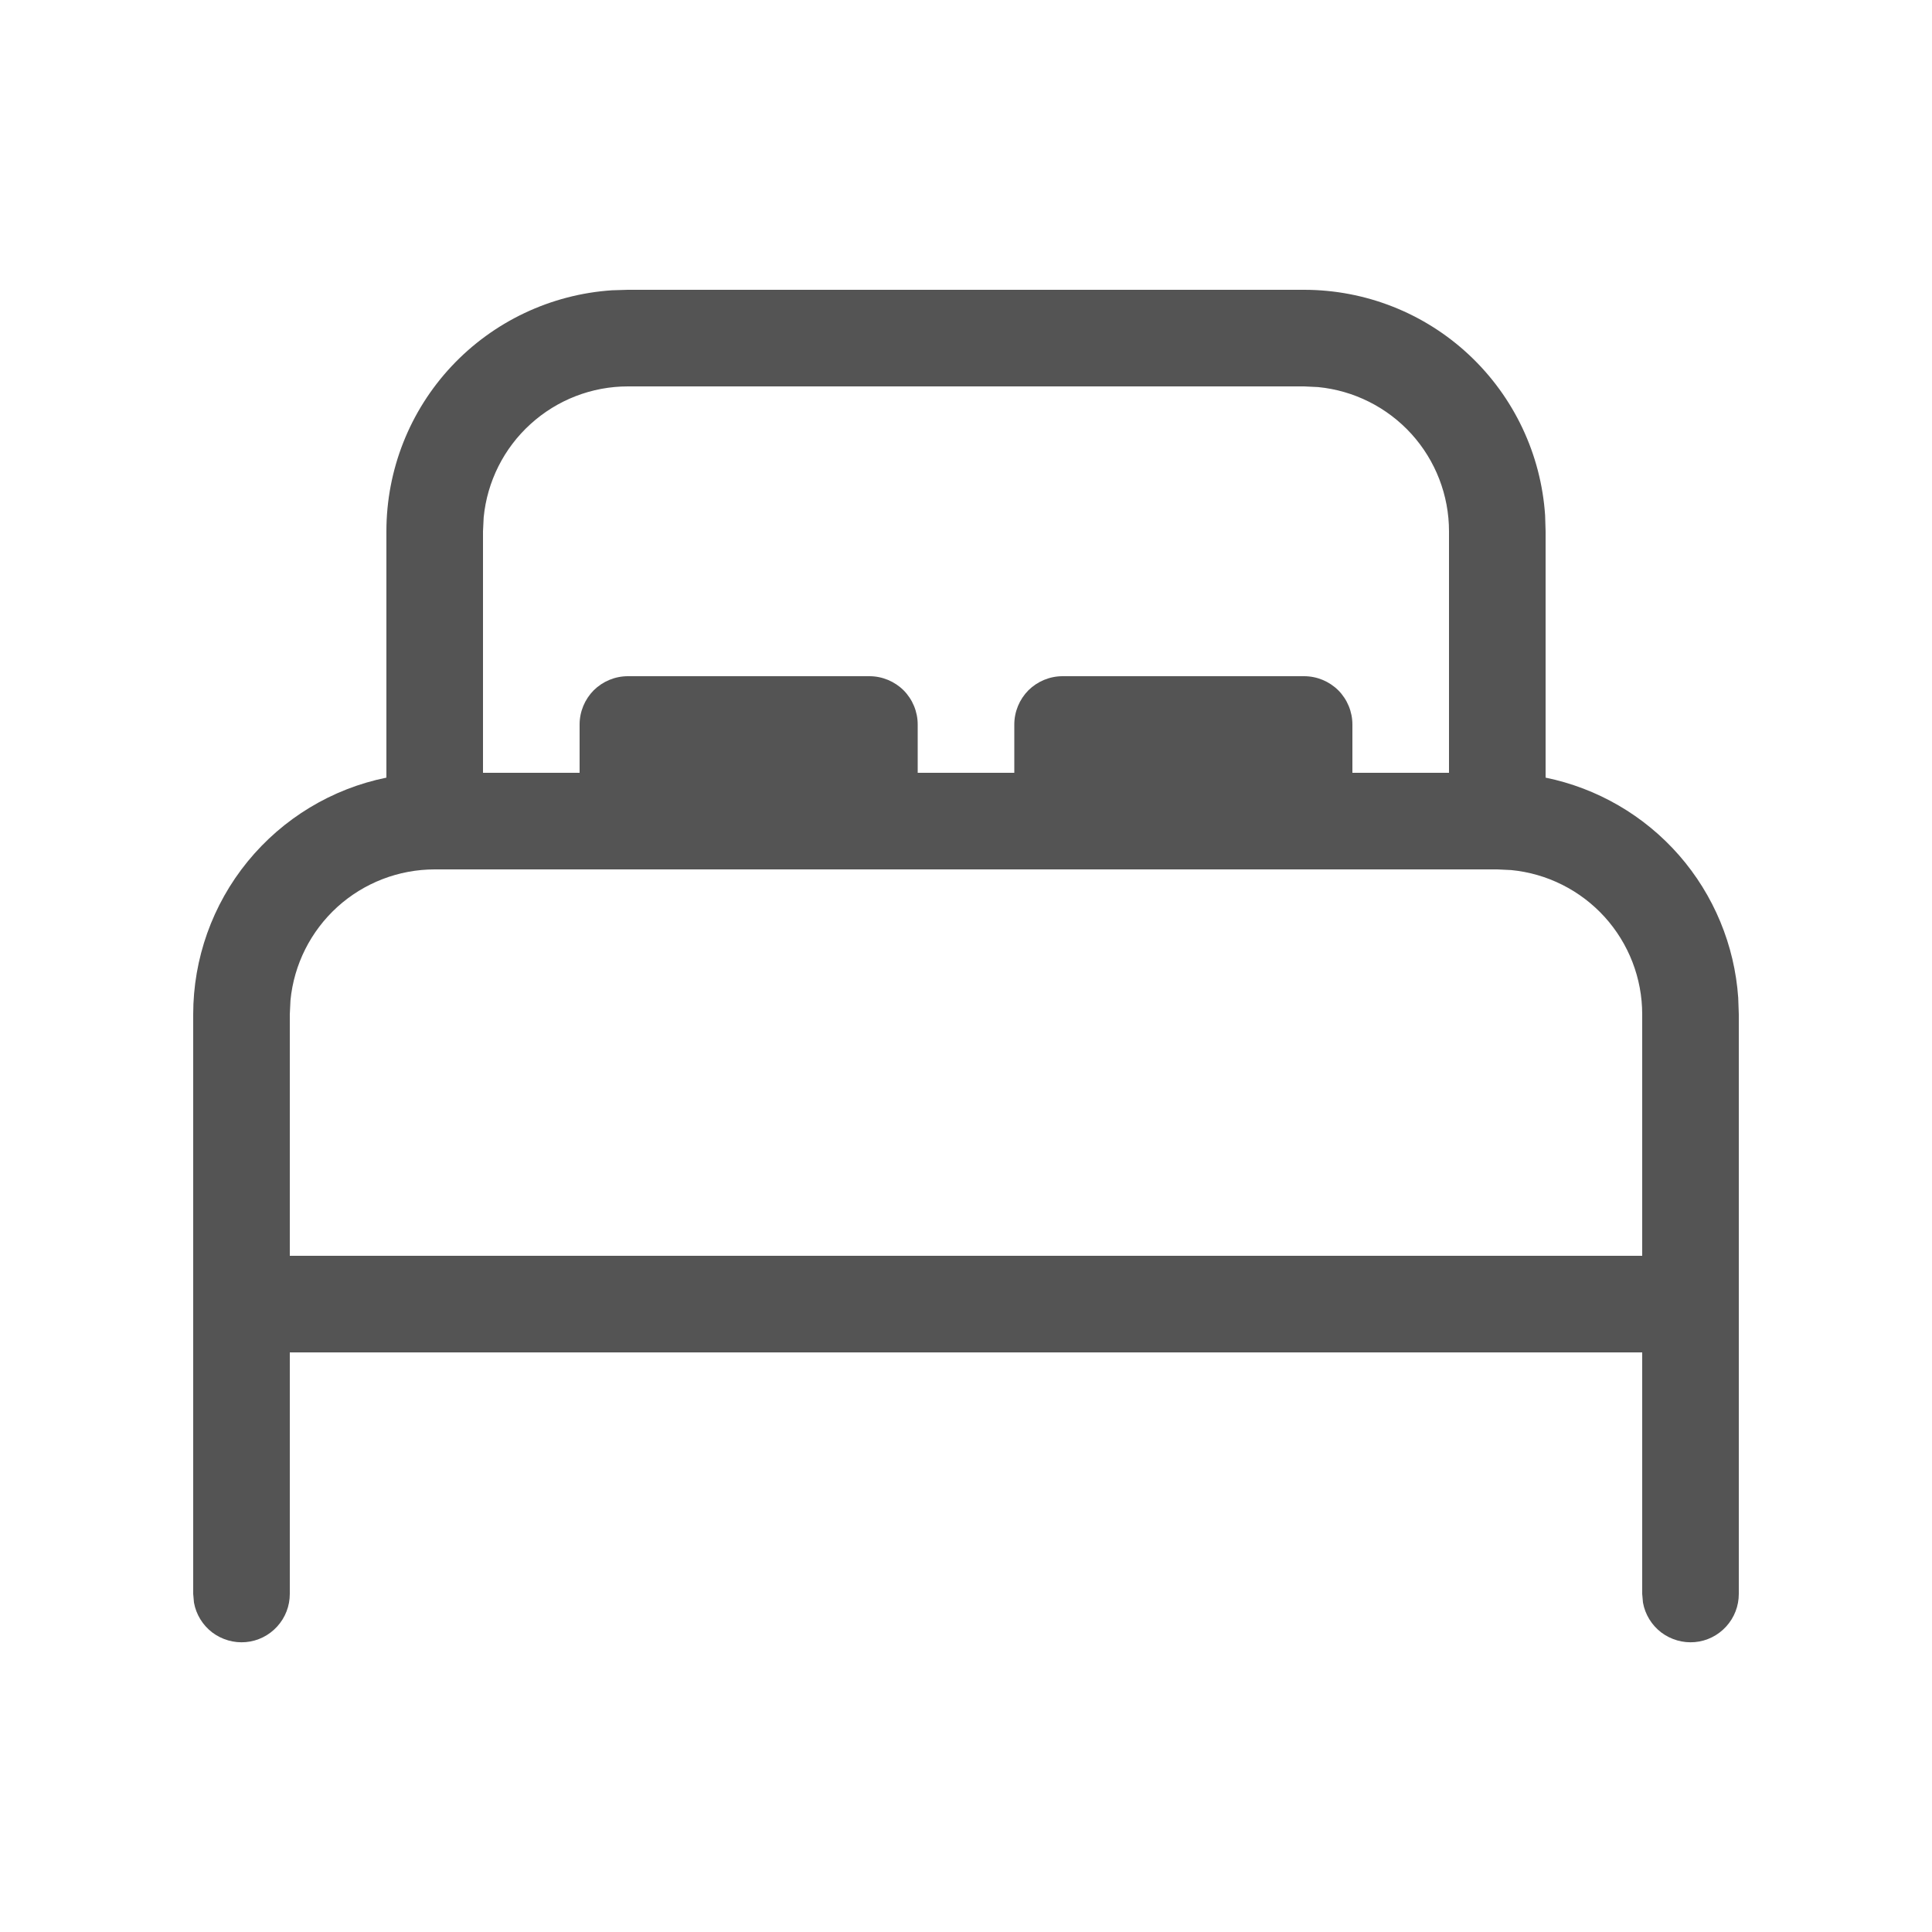 <svg width="18" height="18" viewBox="0 0 20 20" fill="none" xmlns="http://www.w3.org/2000/svg">
<path d="M13.5 3C14.135 3 14.746 3.241 15.209 3.675C15.672 4.109 15.953 4.703 15.995 5.336L16 5.5V8.05C16.536 8.16 17.021 8.442 17.381 8.853C17.741 9.265 17.956 9.783 17.994 10.329L18 10.5V16.5C18 16.625 17.954 16.745 17.869 16.838C17.785 16.93 17.67 16.988 17.545 16.999C17.421 17.01 17.297 16.974 17.197 16.899C17.098 16.823 17.03 16.713 17.008 16.59L17 16.5V14H3V16.5C3 16.625 2.954 16.745 2.869 16.838C2.785 16.93 2.67 16.988 2.545 16.999C2.421 17.01 2.297 16.974 2.197 16.899C2.098 16.823 2.03 16.713 2.008 16.59L2 16.5V10.5C2 9.924 2.199 9.365 2.563 8.919C2.928 8.472 3.435 8.165 4 8.05V5.5C4 4.865 4.241 4.254 4.675 3.791C5.109 3.328 5.703 3.047 6.336 3.005L6.5 3H13.5ZM15.5 9H4.5C4.127 9 3.768 9.139 3.492 9.389C3.216 9.64 3.043 9.984 3.007 10.355L3 10.5V13H17V10.5C17 10.127 16.861 9.768 16.611 9.492C16.36 9.216 16.016 9.043 15.645 9.007L15.5 9ZM13.5 4H6.5C6.127 4 5.768 4.139 5.492 4.39C5.216 4.64 5.043 4.985 5.007 5.356L5 5.5V8H6V7.5C6 7.367 6.053 7.24 6.146 7.146C6.24 7.053 6.367 7 6.5 7H9C9.133 7 9.26 7.053 9.354 7.146C9.447 7.24 9.5 7.367 9.5 7.5V8H10.5V7.5C10.5 7.367 10.553 7.24 10.646 7.146C10.74 7.053 10.867 7 11 7H13.5C13.633 7 13.76 7.053 13.854 7.146C13.947 7.24 14 7.367 14 7.5V8H15V5.5C15 5.127 14.861 4.768 14.611 4.492C14.36 4.216 14.016 4.043 13.645 4.007L13.5 4Z" fill="#545454"/>
</svg>
